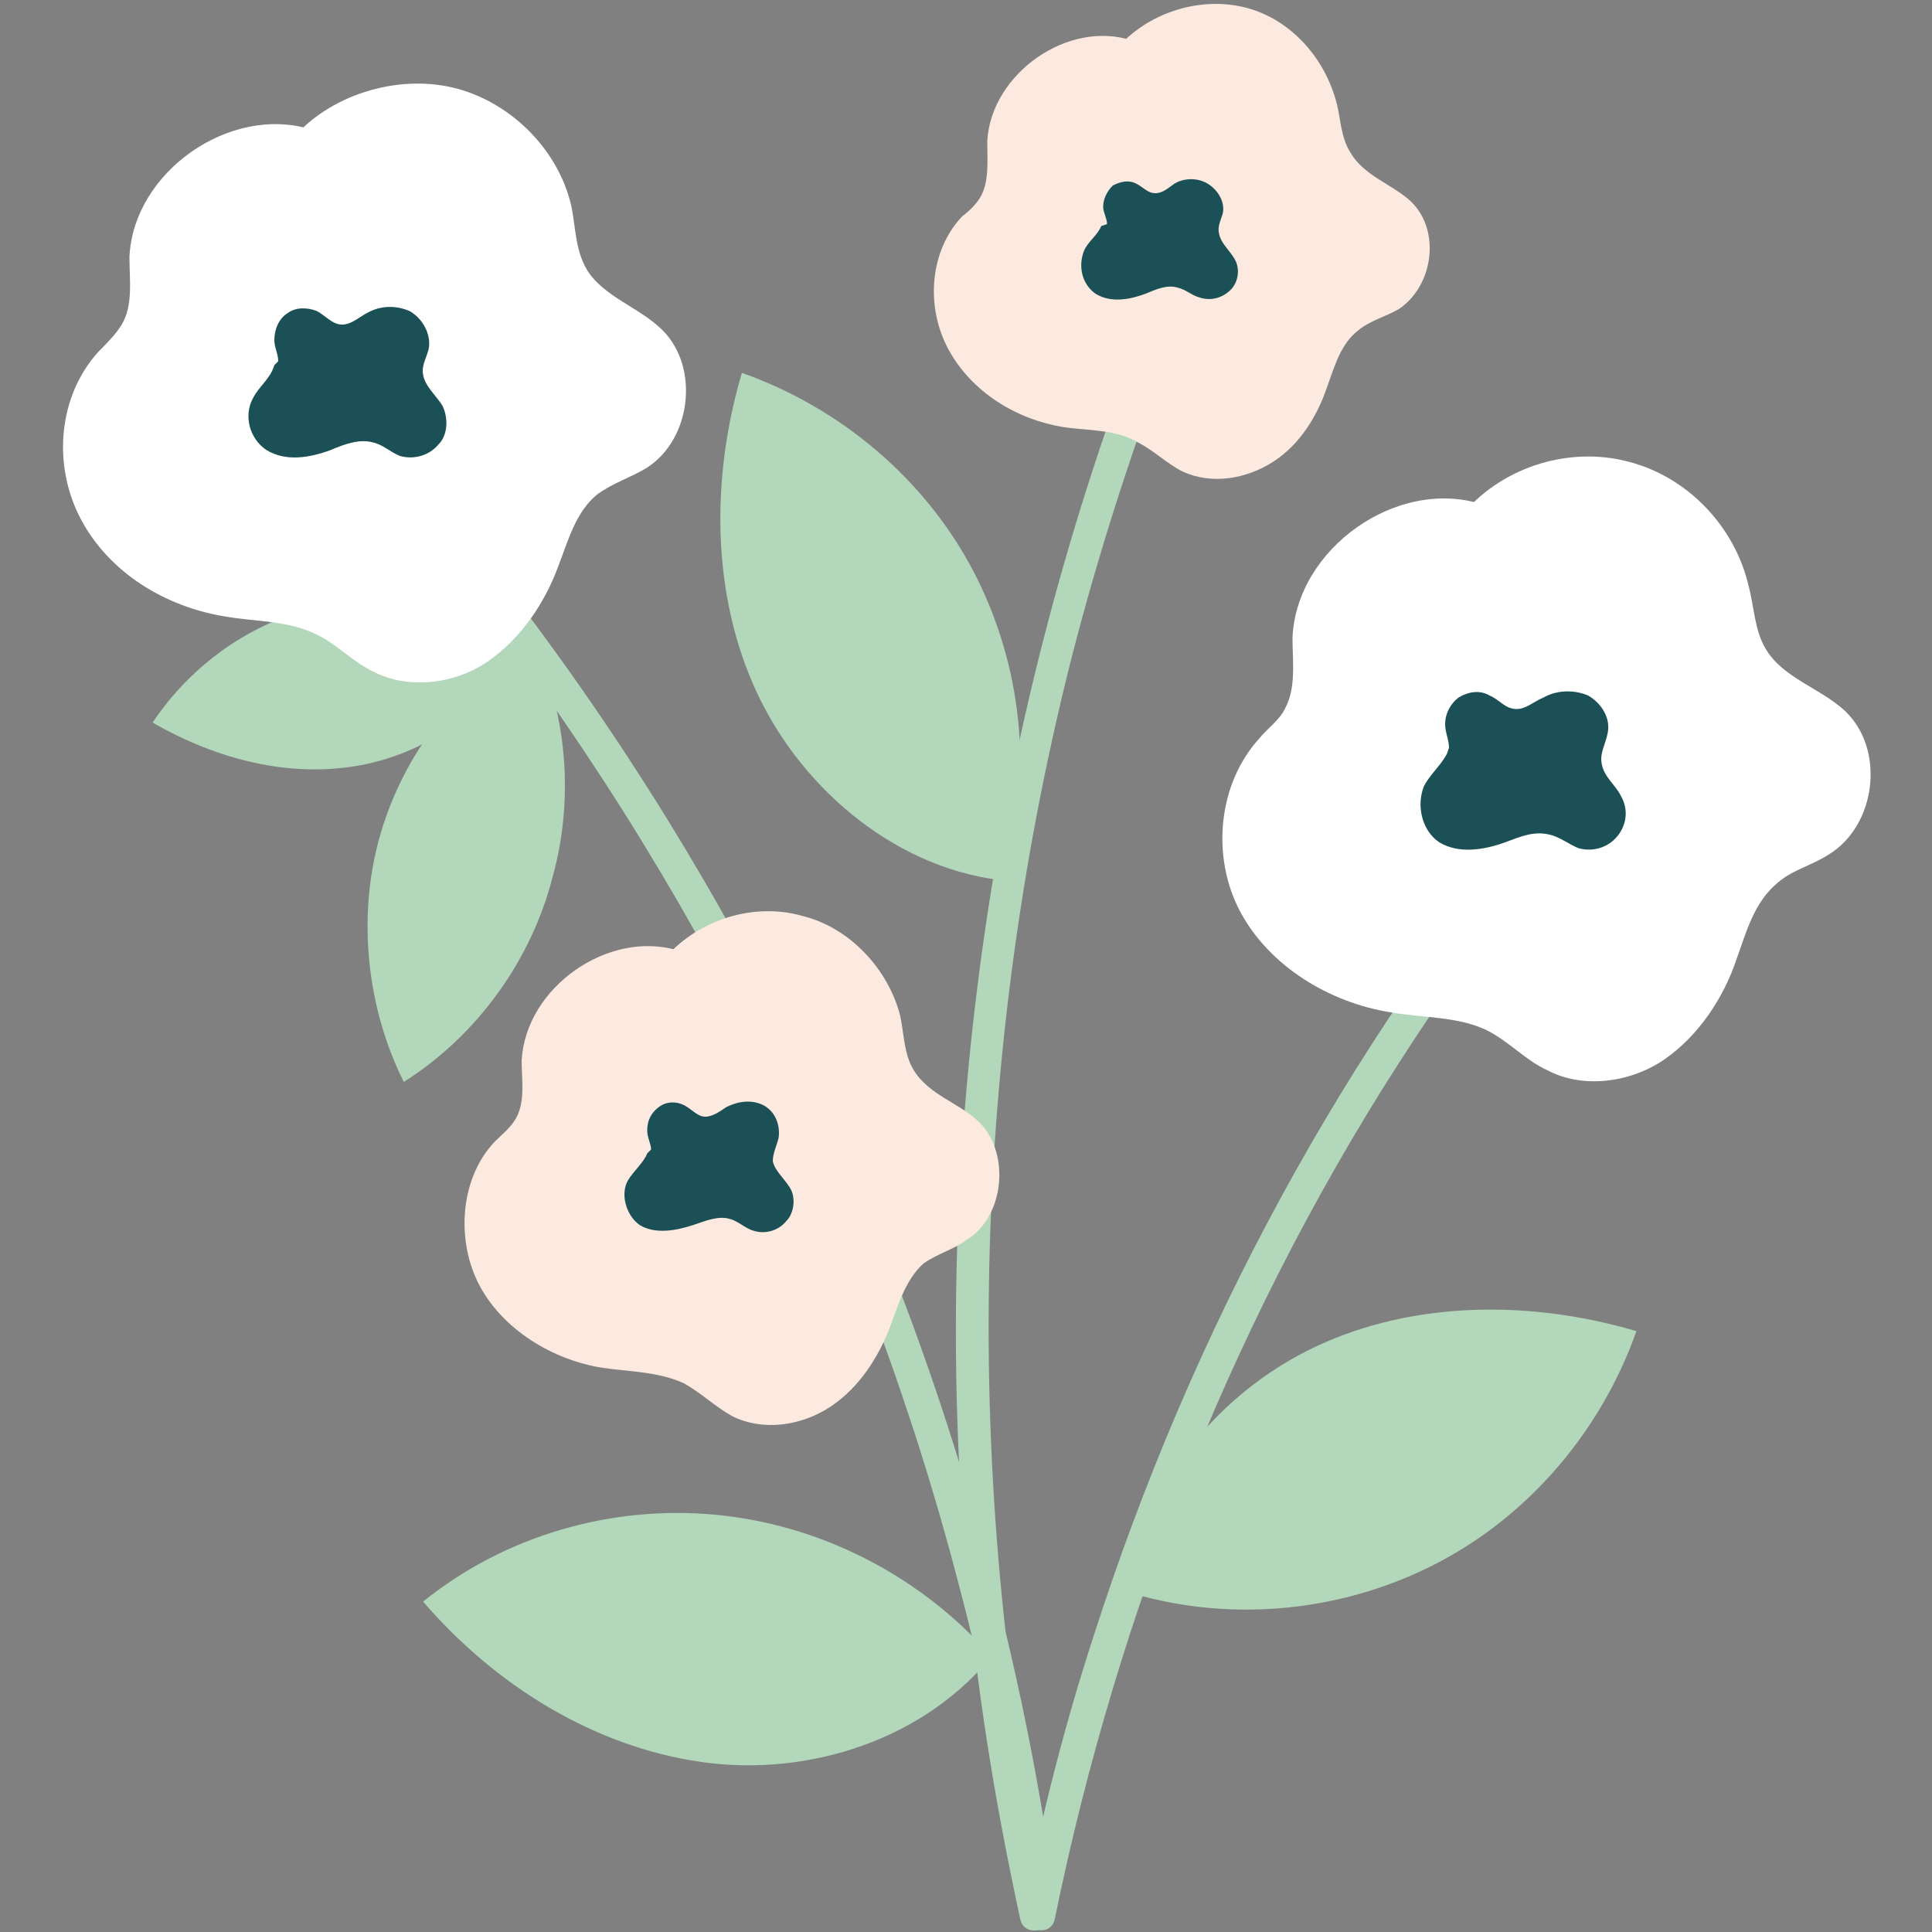 <?xml version="1.0" encoding="utf-8"?>
<svg version="1.1" xmlns="http://www.w3.org/2000/svg" xmlns:xlink="http://www.w3.org/1999/xlink" x="0px" y="0px"
	 viewBox="0 0 100 100" style="enable-background:new 0 0 100 100;" xml:space="preserve">
      <rect x="0" y="0" width="100" height="100" fill="#808080" stroke="none"/>
      <g id="ETQMariageBouquetV2C_svg__clair">
        <path
          fill="#b2d7ba"
          className="ETQMariageBouquetV2C_svg__st0"
          d="M54.6 99.3c3.3-16.1 9.5-31.7 18.6-45.5 2.5-3.8 5.2-7.4 8.1-10.9.7-.8-.5-2-1.2-1.2-10.6 12.6-18.5 27.4-23.5 43-1.5 4.6-2.7 9.3-3.6 14-.3 1.2 1.4 1.7 1.6.6z"
        />
        <path
          fill="#b2d7ba"
          className="ETQMariageBouquetV2C_svg__st0"
          d="M54.6 98c-2.7-19.6-9.6-38.6-20-55.5-2.9-4.7-6.1-9.3-9.6-13.7-.7-.9-1.9.4-1.2 1.2 12.1 15.4 21 33.3 25.9 52.3 1.4 5.3 2.4 10.7 3.2 16.2.2 1 1.8.6 1.7-.5z"
        />
        <path
          fill="#b2d7ba"
          className="ETQMariageBouquetV2C_svg__st0"
          d="M54.4 98.9c-4.6-21.3-4.3-43.5 1-64.6 1.5-5.9 3.4-11.7 5.6-17.4.4-1-1.2-1.5-1.6-.5-8 20.4-11.3 42.7-9.4 64.6.5 6.2 1.5 12.3 2.8 18.3.2 1.1 1.9.6 1.6-.4zM26.9 33c-3.1-1.8-6.9-2.4-10.4-1.6s-6.6 3-8.6 6c3.3 1.9 7.1 2.9 10.8 2.2 3.7-.7 7.1-3.2 8.4-6.8"
        />
        <path
          fill="#b2d7ba"
          className="ETQMariageBouquetV2C_svg__st0"
          d="M52 45.3c1.5-5.2.9-10.9-1.6-15.7-2.5-4.8-6.9-8.5-12-10.3-1.6 5.4-1.6 11.5.8 16.6s7.4 9.2 13 9.7m6.5 36.9c5.2 1.5 10.9.9 15.7-1.6 4.8-2.5 8.5-6.9 10.3-12-5.4-1.6-11.5-1.6-16.6.8-5.1 2.4-9.2 7.4-9.7 13m-7.3 2.8c-3.6-4-8.7-6.6-14.1-7.1s-10.9 1.1-15.1 4.5c3.7 4.3 8.8 7.5 14.4 8.3 5.6.8 11.7-1.2 15.2-5.7M27 33.4c-3.6 2.3-6.3 6-7.4 10.1-1.1 4.1-.6 8.7 1.3 12.5 3.8-2.4 6.6-6.3 7.7-10.6 1.2-4.3.7-9.1-1.4-13"
        />
        <path
          fill="#fff"
          className="ETQMariageBouquetV2C_svg__st1"
          d="M16.1 6.7c-4.2-1.3-9.2 2.2-9.4 6.6 0 1.2.2 2.5-.4 3.5-.3.5-.8 1-1.2 1.4-2.1 2.3-2.4 5.9-.9 8.7s4.4 4.5 7.4 5c1.7.3 3.4.2 4.9 1 1 .5 1.8 1.4 2.9 1.9 1.8.9 4.2.6 5.9-.6s2.9-3 3.6-4.9c.5-1.3.9-2.8 2-3.7.8-.6 1.8-.9 2.6-1.4 2.3-1.5 2.7-5.2.8-7.1-1.2-1.2-3-1.7-3.9-3.1-.6-1-.6-2.1-.8-3.2-.6-2.9-3-5.4-5.9-6.2s-6.4.2-8.4 2.4"
        />
        <path
          fill="#1b5056"
          className="ETQMariageBouquetV2C_svg__st2"
          d="M14.4 18.7c0-.4-.2-.7-.2-1.1 0-.5.2-1.1.7-1.4.4-.3 1-.3 1.5-.1.4.2.8.7 1.3.7s.9-.4 1.3-.6c.7-.4 1.5-.4 2.2-.1.7.4 1.1 1.2 1 1.9-.1.5-.4.9-.3 1.4.1.6.7 1.1 1 1.6.3.6.3 1.5-.2 2-.5.6-1.3.8-2 .6-.5-.2-.9-.6-1.4-.7-.7-.2-1.5.1-2.2.4-1.1.4-2.3.6-3.3 0-.9-.6-1.2-1.8-.7-2.7.3-.6.9-1 1.1-1.7"
        />
        <path
          fill="#fff"
          className="ETQMariageBouquetV2C_svg__st1"
          d="M76.7 26.1c-4.4-1.4-9.6 2.3-9.8 6.9 0 1.3.2 2.6-.4 3.7-.3.6-.9 1-1.3 1.5-2.2 2.4-2.5 6.2-1 9s4.6 4.7 7.8 5.2c1.7.3 3.6.2 5.1 1 1.1.6 1.9 1.5 3 2 1.9 1 4.4.6 6.1-.6s3-3.1 3.7-5.2c.5-1.4.9-2.9 2.1-3.9.8-.7 1.8-.9 2.7-1.5 2.4-1.5 2.9-5.4.8-7.4-1.3-1.2-3.2-1.7-4.1-3.2-.6-1-.6-2.2-.9-3.3-.7-3-3.1-5.6-6.2-6.4-3-.8-6.4.2-8.5 2.6"
        />
        <path
          fill="#1b5056"
          className="ETQMariageBouquetV2C_svg__st2"
          d="M75 38.7c0-.4-.2-.8-.2-1.2 0-.6.3-1.1.7-1.4.5-.3 1.1-.4 1.6-.1.5.2.8.7 1.4.7.5 0 .9-.4 1.4-.6.7-.4 1.6-.4 2.3-.1.7.4 1.2 1.2 1 2-.1.5-.4 1-.3 1.5.1.7.7 1.1 1 1.7.4.7.3 1.5-.2 2.1-.5.6-1.3.8-2 .6-.5-.2-1-.6-1.5-.7-.8-.2-1.5.1-2.3.4-1.1.4-2.4.6-3.4 0-.9-.6-1.2-1.9-.8-2.9.3-.6.9-1.1 1.2-1.7"
        />
        <path
          fill="#fce9df"
          className="ETQMariageBouquetV2C_svg__st3"
          d="M58.6 2.1c-3.3-1.1-7.3 1.7-7.5 5.2 0 1 .1 2-.3 2.8-.2.4-.6.8-1 1.1-1.7 1.8-1.9 4.7-.7 6.9s3.5 3.6 5.9 4c1.3.2 2.7.1 3.9.8.8.4 1.5 1.1 2.3 1.5 1.5.7 3.3.4 4.7-.5 1.4-.9 2.3-2.4 2.8-3.9.4-1.1.7-2.2 1.6-2.9.6-.5 1.4-.7 2.1-1.1 1.8-1.2 2.2-4.1.6-5.6-1-.9-2.4-1.3-3.1-2.5-.5-.8-.5-1.7-.7-2.5-.6-2.4-2.4-4.4-4.7-5-2.3-.6-4.9.2-6.5 1.9"
        />
        <path
          fill="#1b5056"
          className="ETQMariageBouquetV2C_svg__st2"
          d="M57.3 11.6c0-.3-.2-.6-.2-.9 0-.4.2-.8.5-1.1.4-.2.8-.3 1.2-.1.4.2.6.5 1 .5s.7-.3 1-.5c.5-.3 1.2-.3 1.7 0s.9.9.8 1.5c-.1.4-.3.7-.2 1.1.1.5.5.8.8 1.3.3.5.2 1.2-.2 1.6-.4.4-1 .6-1.6.4-.4-.1-.7-.4-1.1-.5-.6-.2-1.2.1-1.7.3-.8.3-1.8.5-2.6 0-.7-.5-.9-1.4-.6-2.2.2-.5.7-.8.9-1.3"
        />
        <g>
          <path
            fill="#fce9df"
            className="ETQMariageBouquetV2C_svg__st3"
            d="M35.1 49.2c-3.6-1.1-7.9 1.9-8.1 5.7 0 1 .2 2.1-.3 3-.3.5-.7.8-1.1 1.2-1.8 1.9-2 5.1-.8 7.4 1.2 2.3 3.8 3.9 6.4 4.3 1.4.2 2.9.2 4.2.8.9.5 1.6 1.2 2.5 1.7 1.6.8 3.6.5 5.1-.5 1.5-1 2.5-2.6 3.1-4.2.4-1.1.8-2.4 1.7-3.2.7-.5 1.5-.7 2.2-1.2 2-1.2 2.3-4.5.7-6.1-1-1-2.6-1.4-3.4-2.7-.5-.8-.5-1.8-.7-2.8-.6-2.4-2.6-4.6-5.1-5.2-2.5-.7-5.3.2-7 2.1"
          />
          <path
            fill="#1b5056"
            className="ETQMariageBouquetV2C_svg__st2"
            d="M33.7 59.5c0-.3-.2-.6-.2-1 0-.5.2-.9.6-1.2.4-.3.9-.3 1.3-.1.4.2.7.6 1.1.6.4 0 .8-.3 1.1-.5.6-.3 1.3-.4 1.9-.1.6.3.9 1 .8 1.7-.1.4-.3.8-.3 1.2.1.5.6.9.9 1.4.3.5.2 1.3-.2 1.7-.4.5-1.1.7-1.7.5-.4-.1-.8-.5-1.2-.6-.6-.2-1.3.1-1.9.3-.9.3-2 .5-2.8 0-.7-.5-1-1.6-.6-2.3.3-.5.8-.9 1-1.4"
          />
        </g>
      </g>
    </svg>